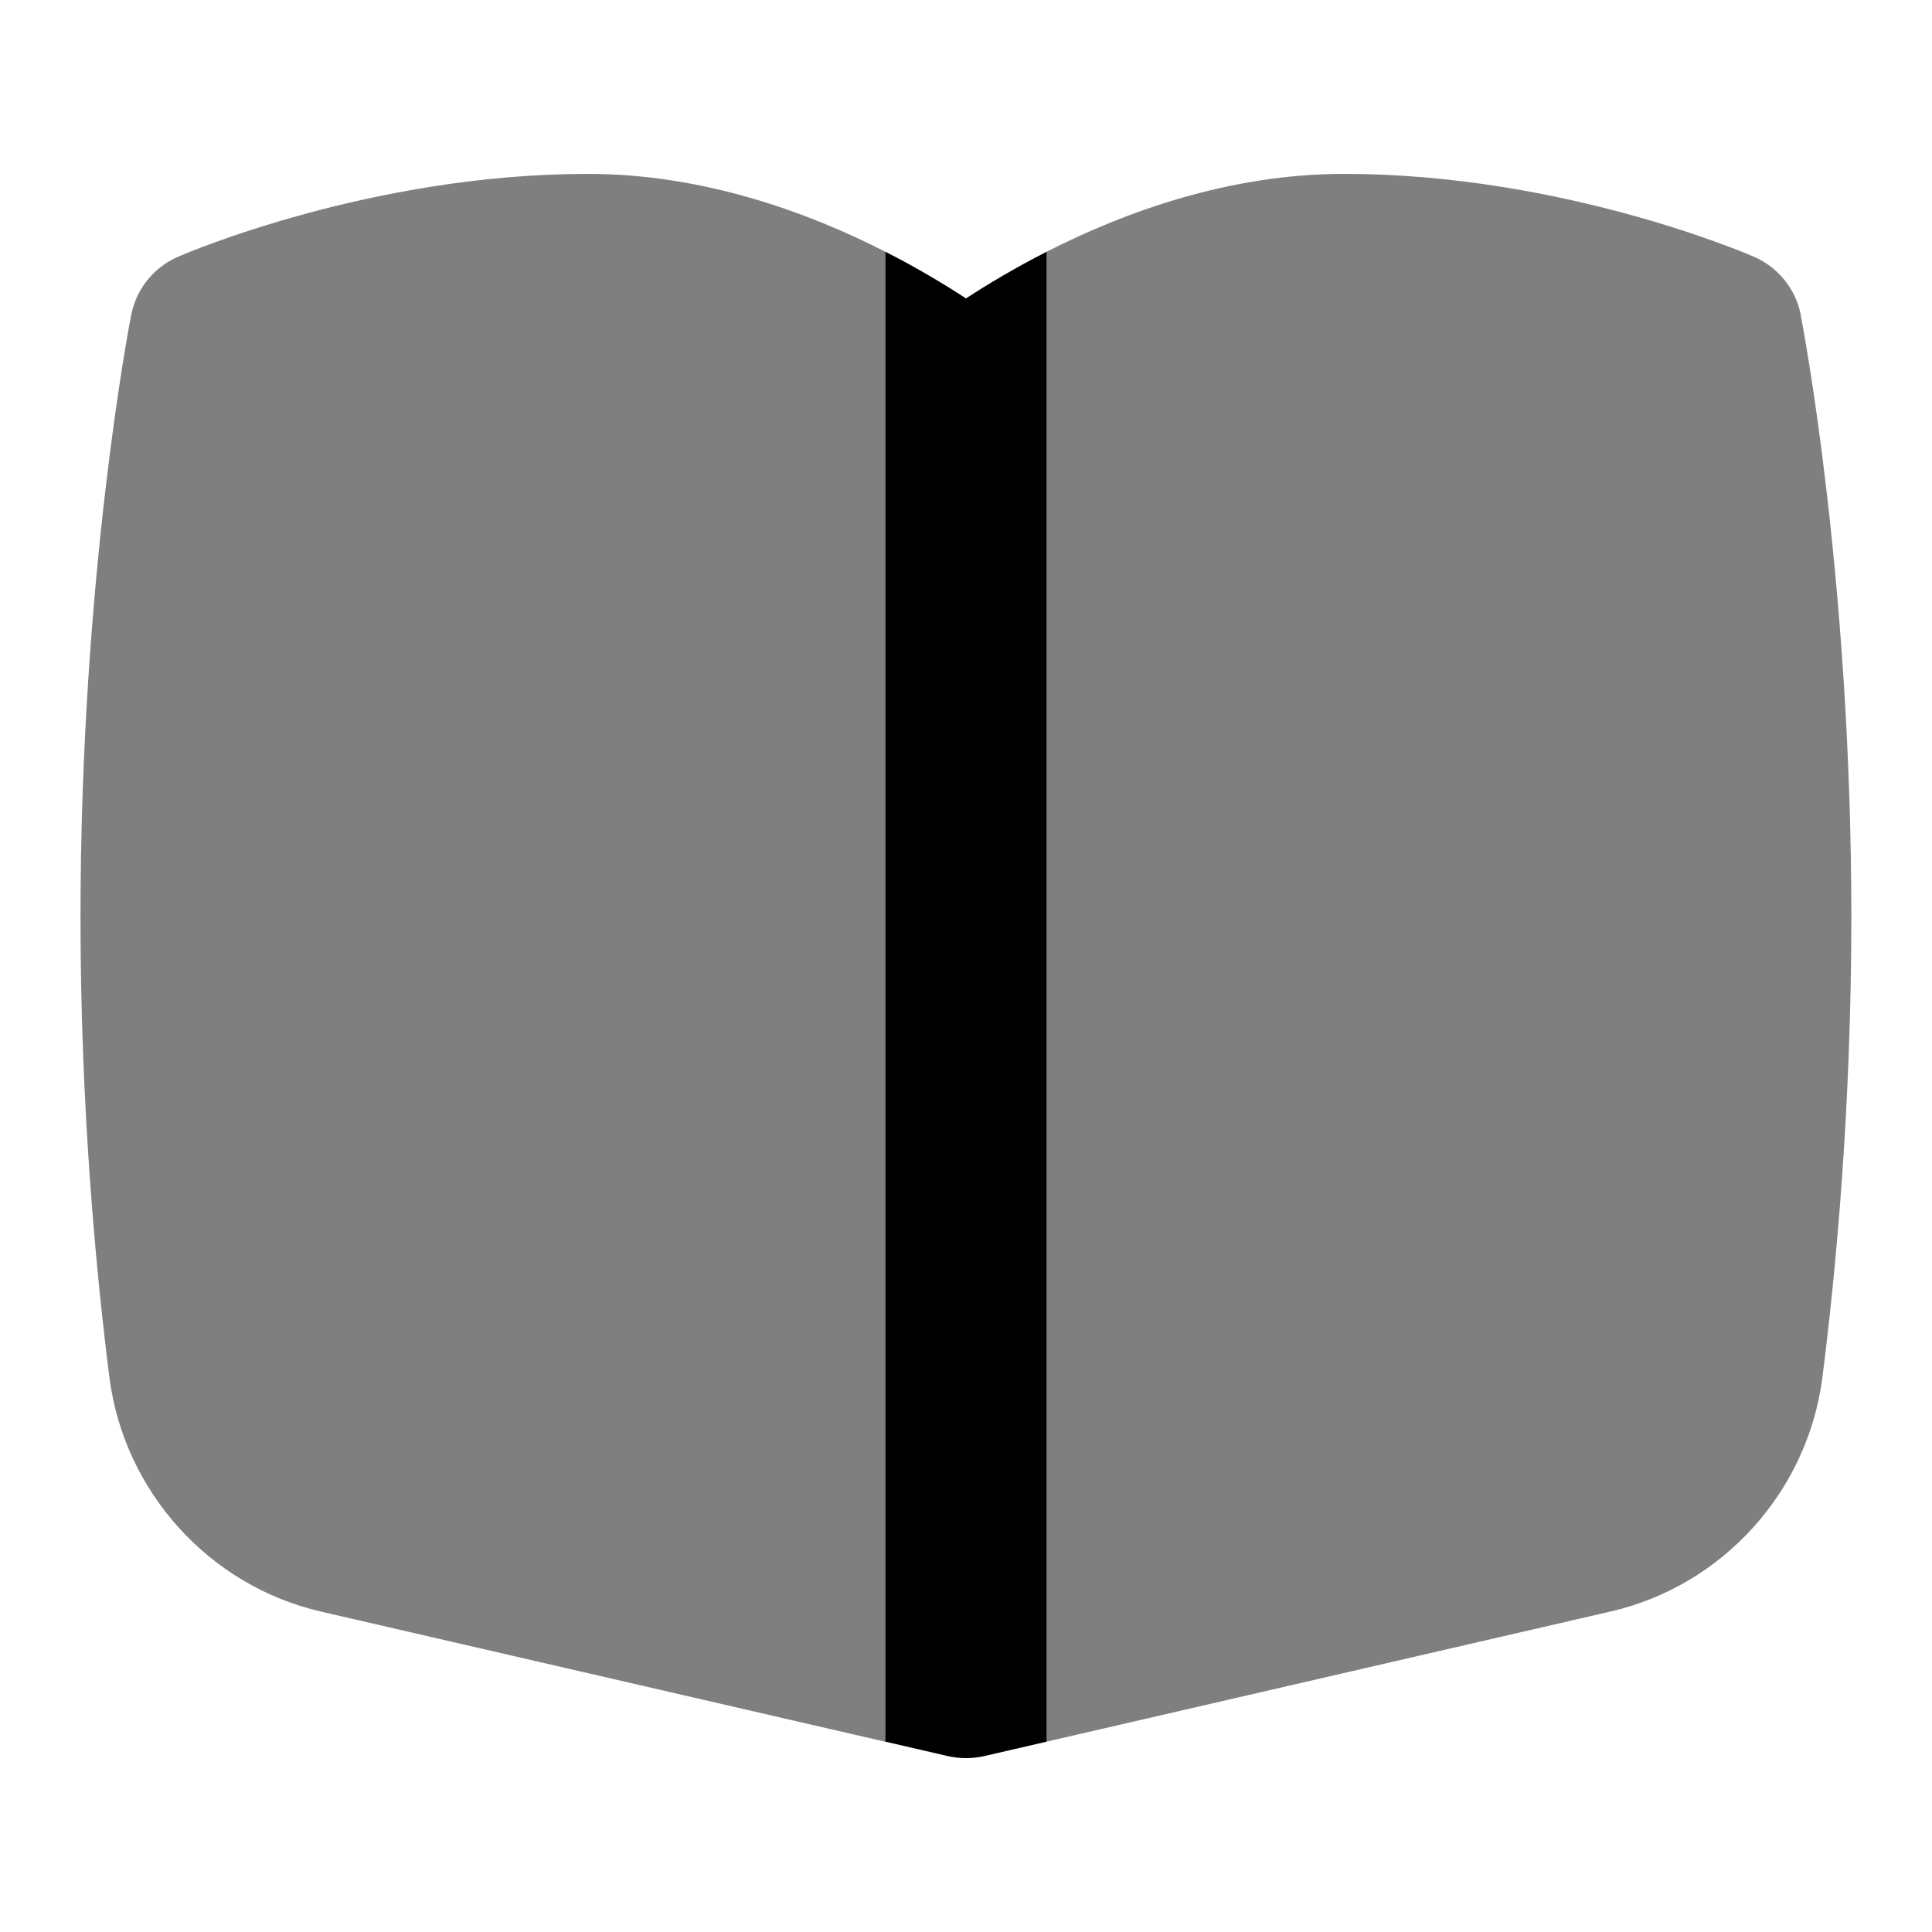 <svg id="Layer_1" viewBox="0 0 24 24" xmlns="http://www.w3.org/2000/svg" data-name="Layer 1"><path d="m22.371 3.915c-.063-.323-.28-.594-.582-.725-.096-.042-2.394-1.03-5.094-1.03-1.432 0-2.736.479-3.695.968-.308.404-.736.687-1 .859-.264-.173-.716-.502-1-.859-.959-.489-2.262-.968-3.695-.968-2.7 0-4.998.988-5.094 1.03-.302.131-.519.402-.582.725-.026.132-.629 3.277-.629 7.476 0 2.388.195 4.427.359 5.717.181 1.42 1.237 2.59 2.629 2.912l7.011 1.617.75-.296c.074.017.131.006.206.006s.144.017.218 0l.825.289 7.012-1.618c1.392-.321 2.448-1.491 2.629-2.911.164-1.29.359-3.329.359-5.717 0-4.199-.603-7.344-.629-7.476z" opacity=".5"/><path d="m13 3.128c-.398.203-.736.407-1 .579-.264-.172-.602-.377-1-.579v18.508l.775.179c.074.017.149.025.225.025.075 0 .15-.008.225-.025l.775-.179z"/></svg>